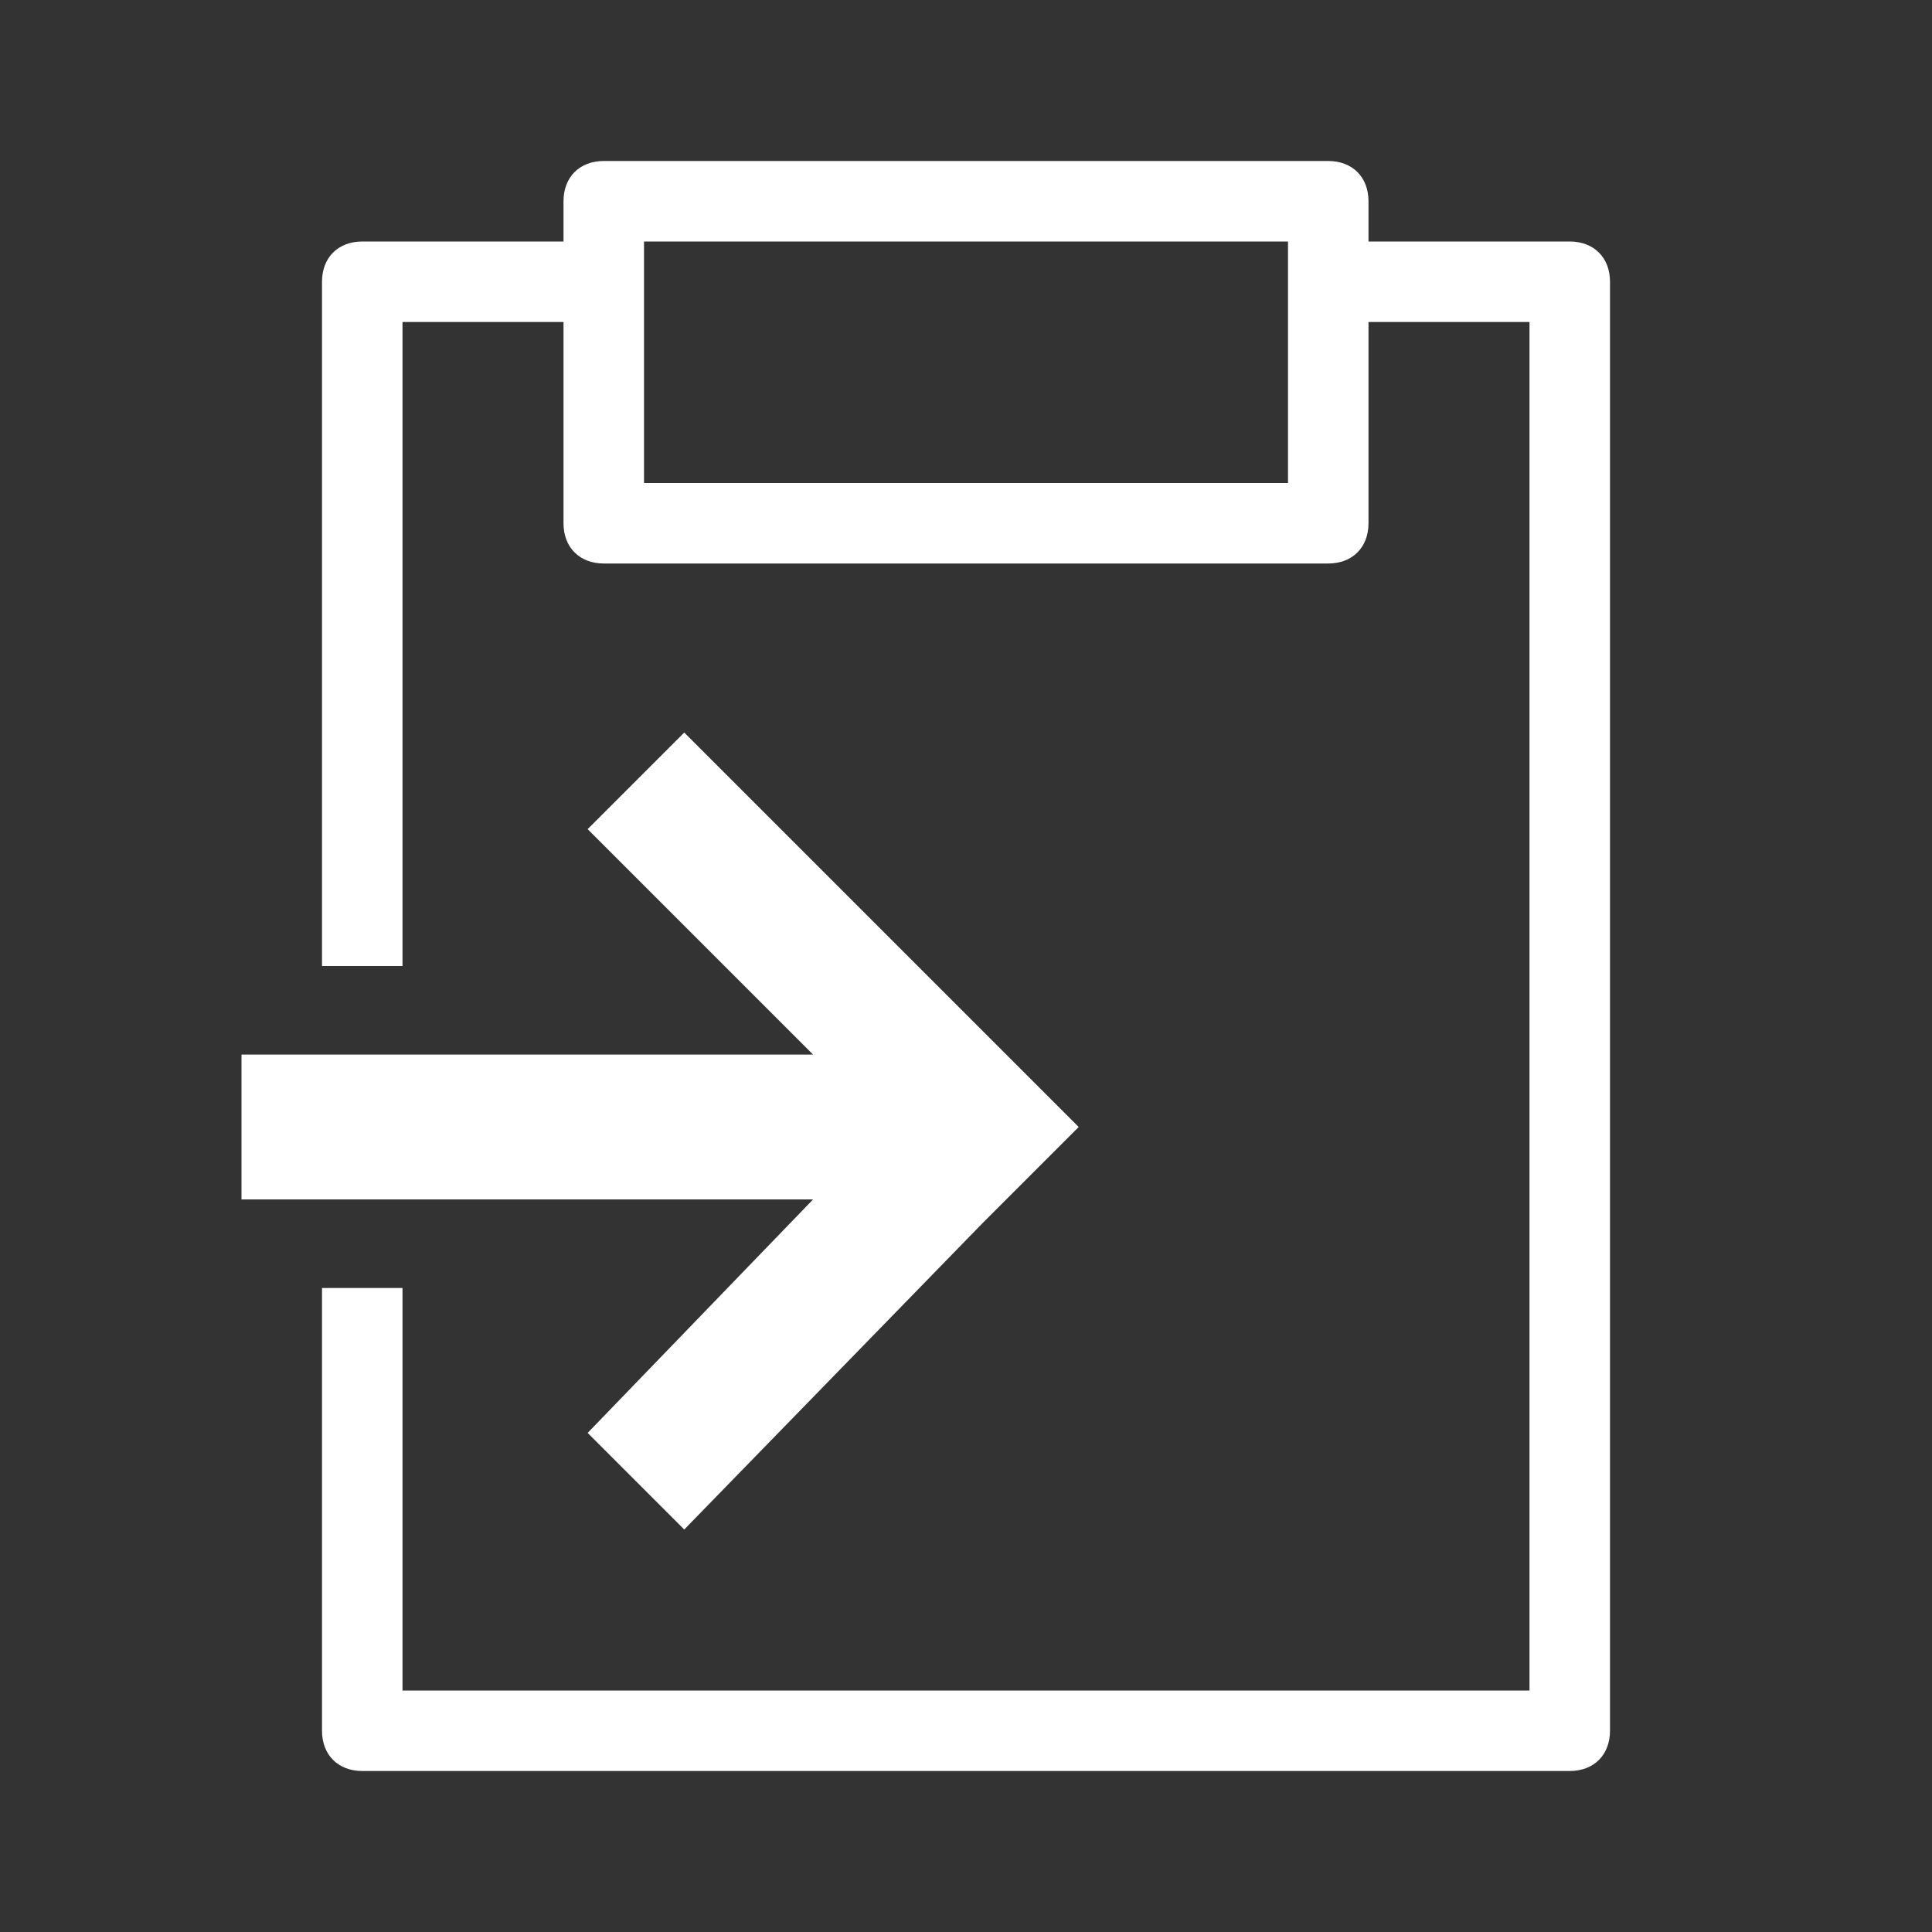 <svg fill="#FFFFFF" height="24" width="24" viewBox="0 0 24 24" xmlns="http://www.w3.org/2000/svg">
    <rect x="0" y="0" width="24" height="24" fill="#333333" stroke="none"/>
    <path d="M19.5,3H17V2.5C17,2.2,16.8,2,16.5,2h-9C7.2,2,7,2.2,7,2.5V3H4.5C4.2,3,4,3.2,4,3.5V12h1V4h2v2.5C7,6.8,7.2,7,7.5,7h9C16.8,7,17,6.8,17,6.5V4h2v17H5v-5H4v5.5C4,21.8,4.2,22,4.5,22h15c0.3,0,0.5-0.2,0.5-0.5v-18C20,3.2,19.8,3,19.5,3z M16,6H8V3h8V6z M10.1,14.9H3v-1.8h7.1l-2.8-2.8l1.2-1.2l4.9,4.9l-1.2,1.2l0,0L8.5,19l-1.2-1.2L10.1,14.9z"/>
</svg>
